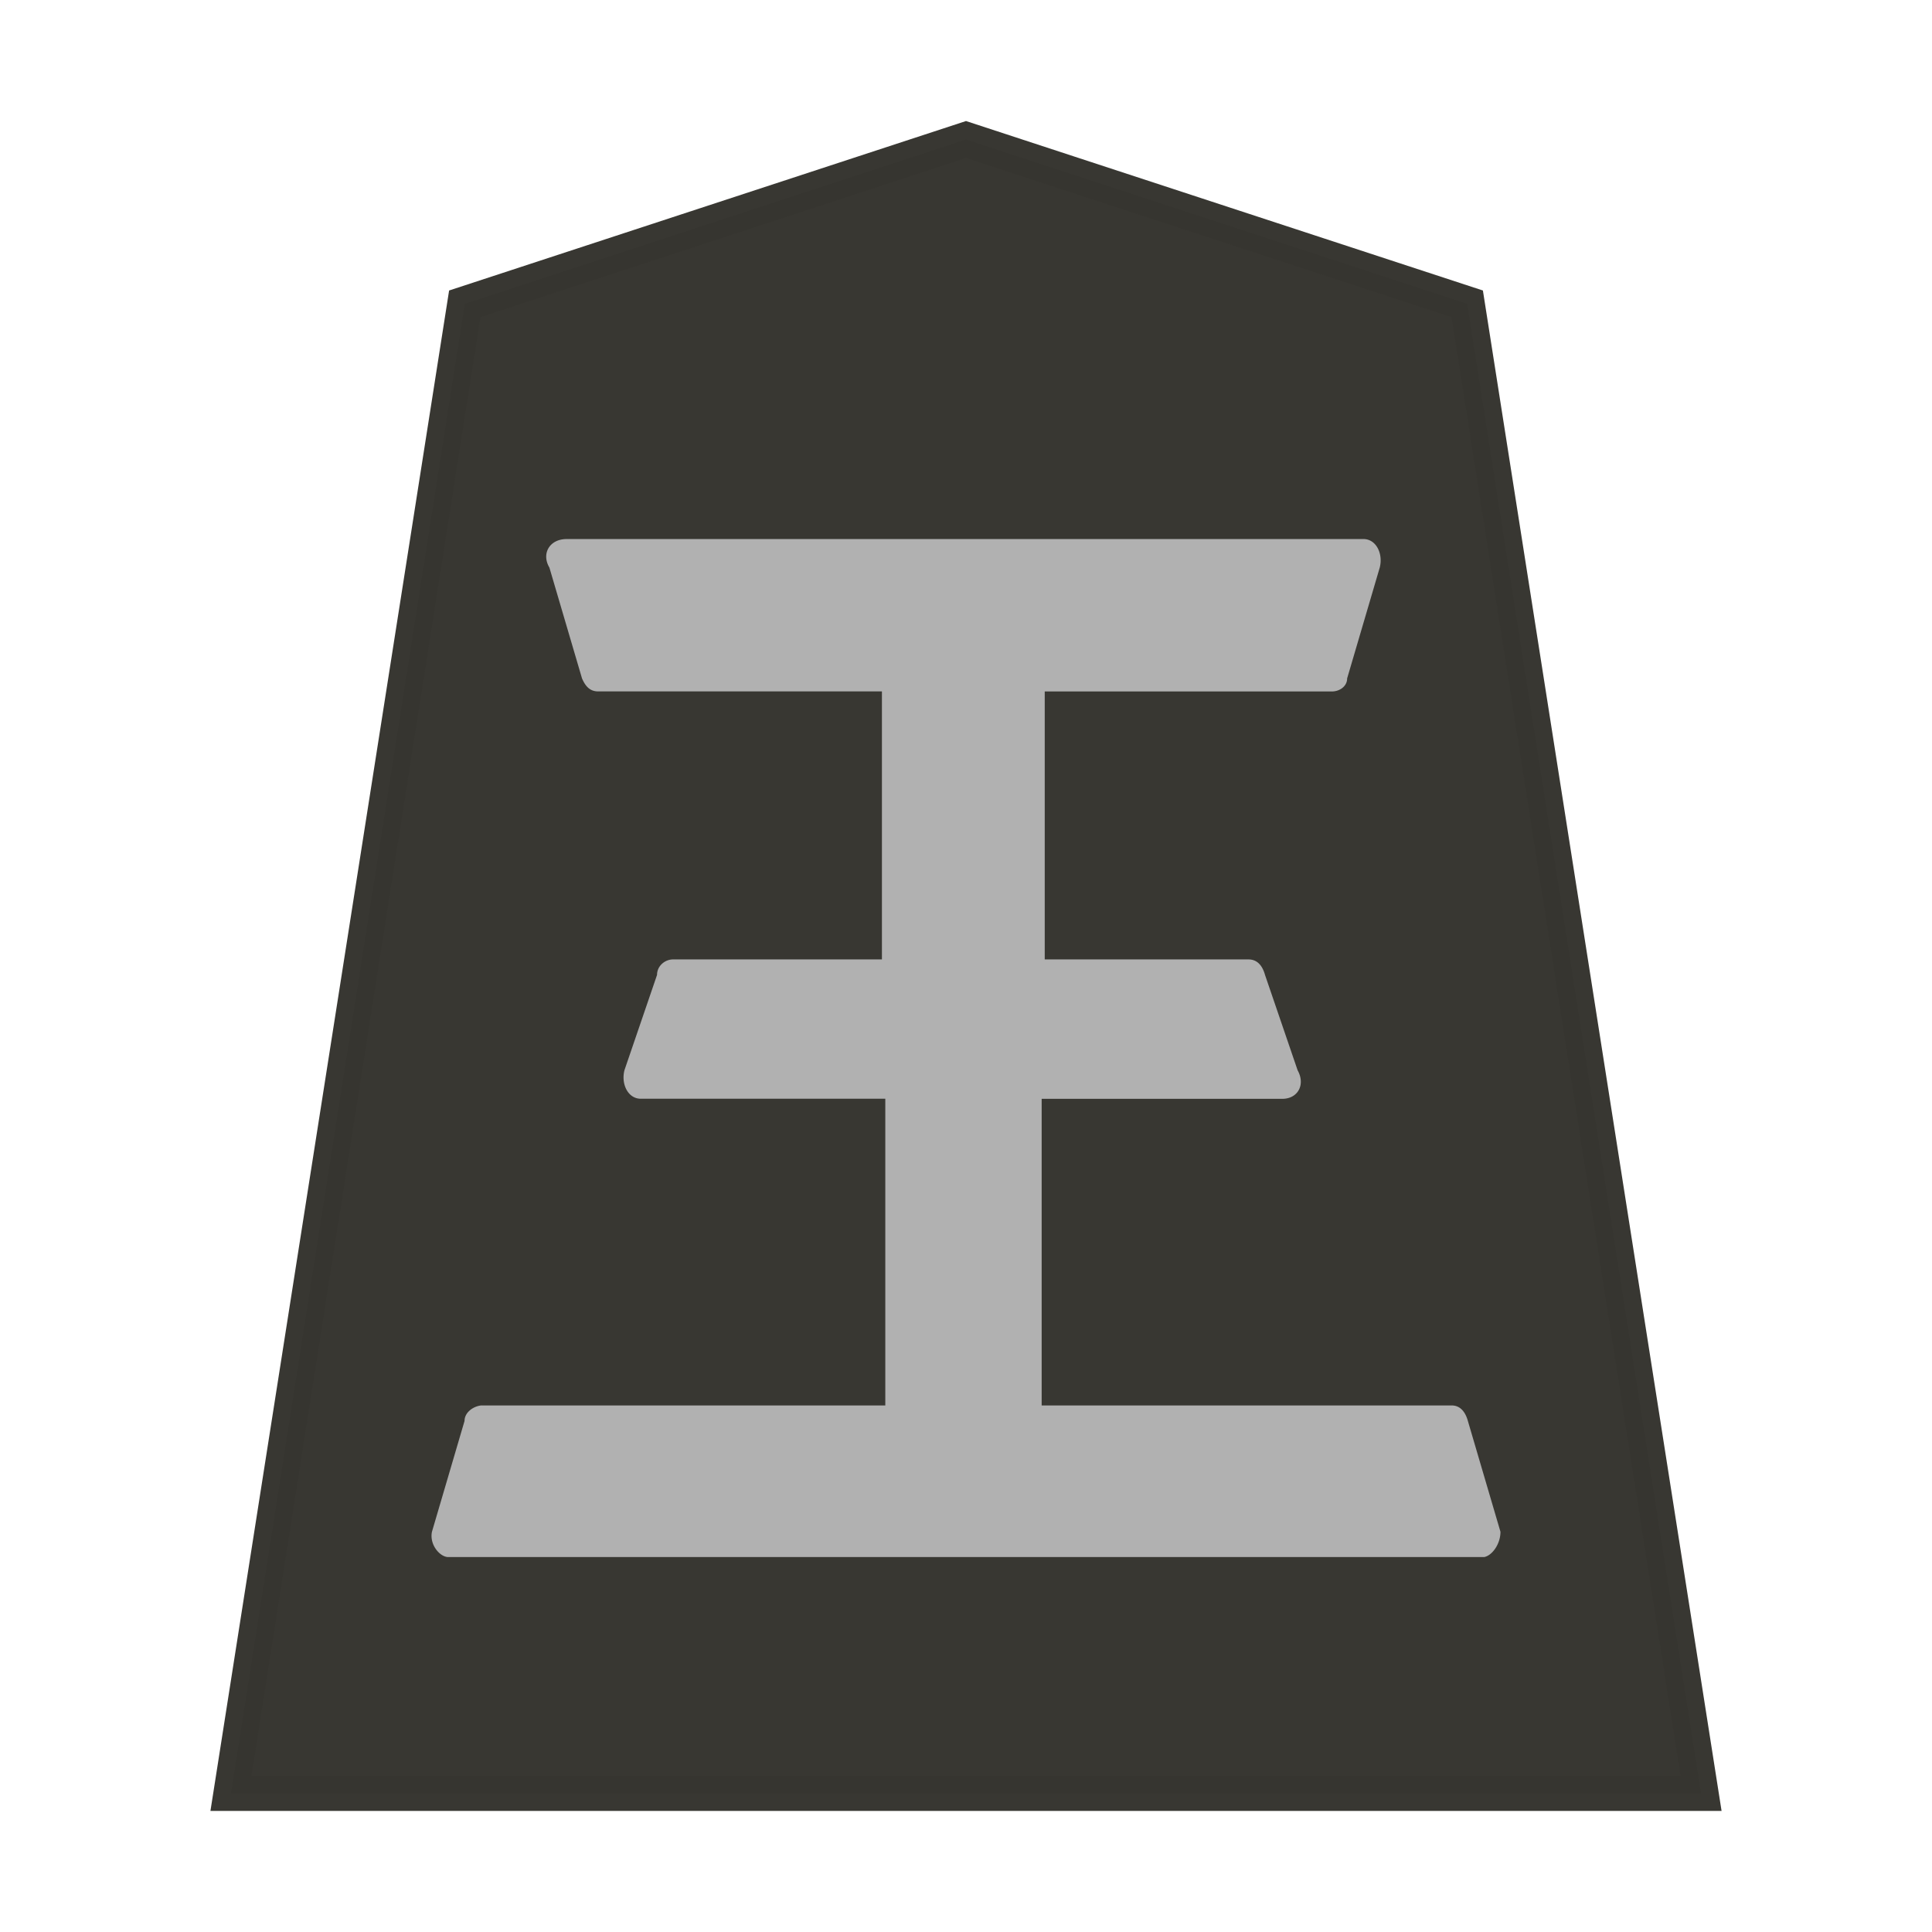 <svg xmlns="http://www.w3.org/2000/svg" width="52.157" height="52.157"><g style="fill:#35342f;fill-opacity:1;stroke:#35342f;stroke-opacity:1"><g style="opacity:.99;fill:#35342f;fill-opacity:1;stroke:#35342f;stroke-opacity:1"><path d="M39.071 3.92 16.52 11.313 6 78.331h66.142l-10.52-67.018Z" style="opacity:.99;fill:#35342f;fill-opacity:1;stroke:#35342f;stroke-width:1.582;stroke-opacity:1" transform="matrix(.6 0 0 .6 2.636 1.415)"/></g></g><path d="M15.272 14.553c-.44.013-.66.396-.44.77l.88 2.991c.096.22.217.352.44.352h7.657v7.235h-5.633c-.218-.003-.438.17-.438.418l-.88 2.573c-.096.375.097.77.44.77H23.9v8.28H12.986c-.217.027-.445.19-.445.418l-.88 2.993c-.072.352.218.682.44.682h27.966c.217-.041.44-.353.44-.682l-.88-2.993c-.073-.262-.218-.418-.438-.418H28.121v-8.278h6.47c.44.015.66-.375.44-.77l-.88-2.574c-.073-.263-.218-.419-.445-.419h-5.502v-7.235h7.724c.218.013.44-.128.44-.352l.88-2.992c.096-.375-.097-.77-.44-.77H15.376a.267.267 0 0 0-.024 0z" style="color:#000;font-style:normal;font-variant:normal;font-weight:400;font-stretch:normal;font-size:29.072px;line-height:1.25;font-family:MingLiU_HKSCS-ExtB;-inkscape-font-specification:MingLiU_HKSCS-ExtB;font-variant-ligatures:normal;font-variant-position:normal;font-variant-caps:normal;font-variant-numeric:normal;font-variant-alternates:normal;font-variant-east-asian:normal;font-feature-settings:normal;font-variation-settings:normal;text-indent:0;text-align:start;text-decoration:none;text-decoration-line:none;text-decoration-style:solid;text-decoration-color:#000;letter-spacing:0;word-spacing:0;text-transform:none;writing-mode:lr-tb;direction:ltr;text-orientation:mixed;dominant-baseline:auto;baseline-shift:baseline;text-anchor:start;white-space:normal;shape-padding:0;shape-margin:0;inline-size:0;clip-rule:nonzero;display:inline;overflow:visible;visibility:visible;opacity:.99;isolation:auto;mix-blend-mode:normal;color-interpolation:sRGB;color-interpolation-filters:linearRGB;solid-color:#000;solid-opacity:1;fill:#b3b3b3;fill-opacity:1;fill-rule:nonzero;stroke:none;stroke-width:.495;stroke-linecap:butt;stroke-linejoin:round;stroke-miterlimit:4;stroke-dasharray:none;stroke-dashoffset:0;stroke-opacity:1;color-rendering:auto;image-rendering:auto;shape-rendering:auto;text-rendering:auto;enable-background:accumulate;stop-color:#000"/></svg>